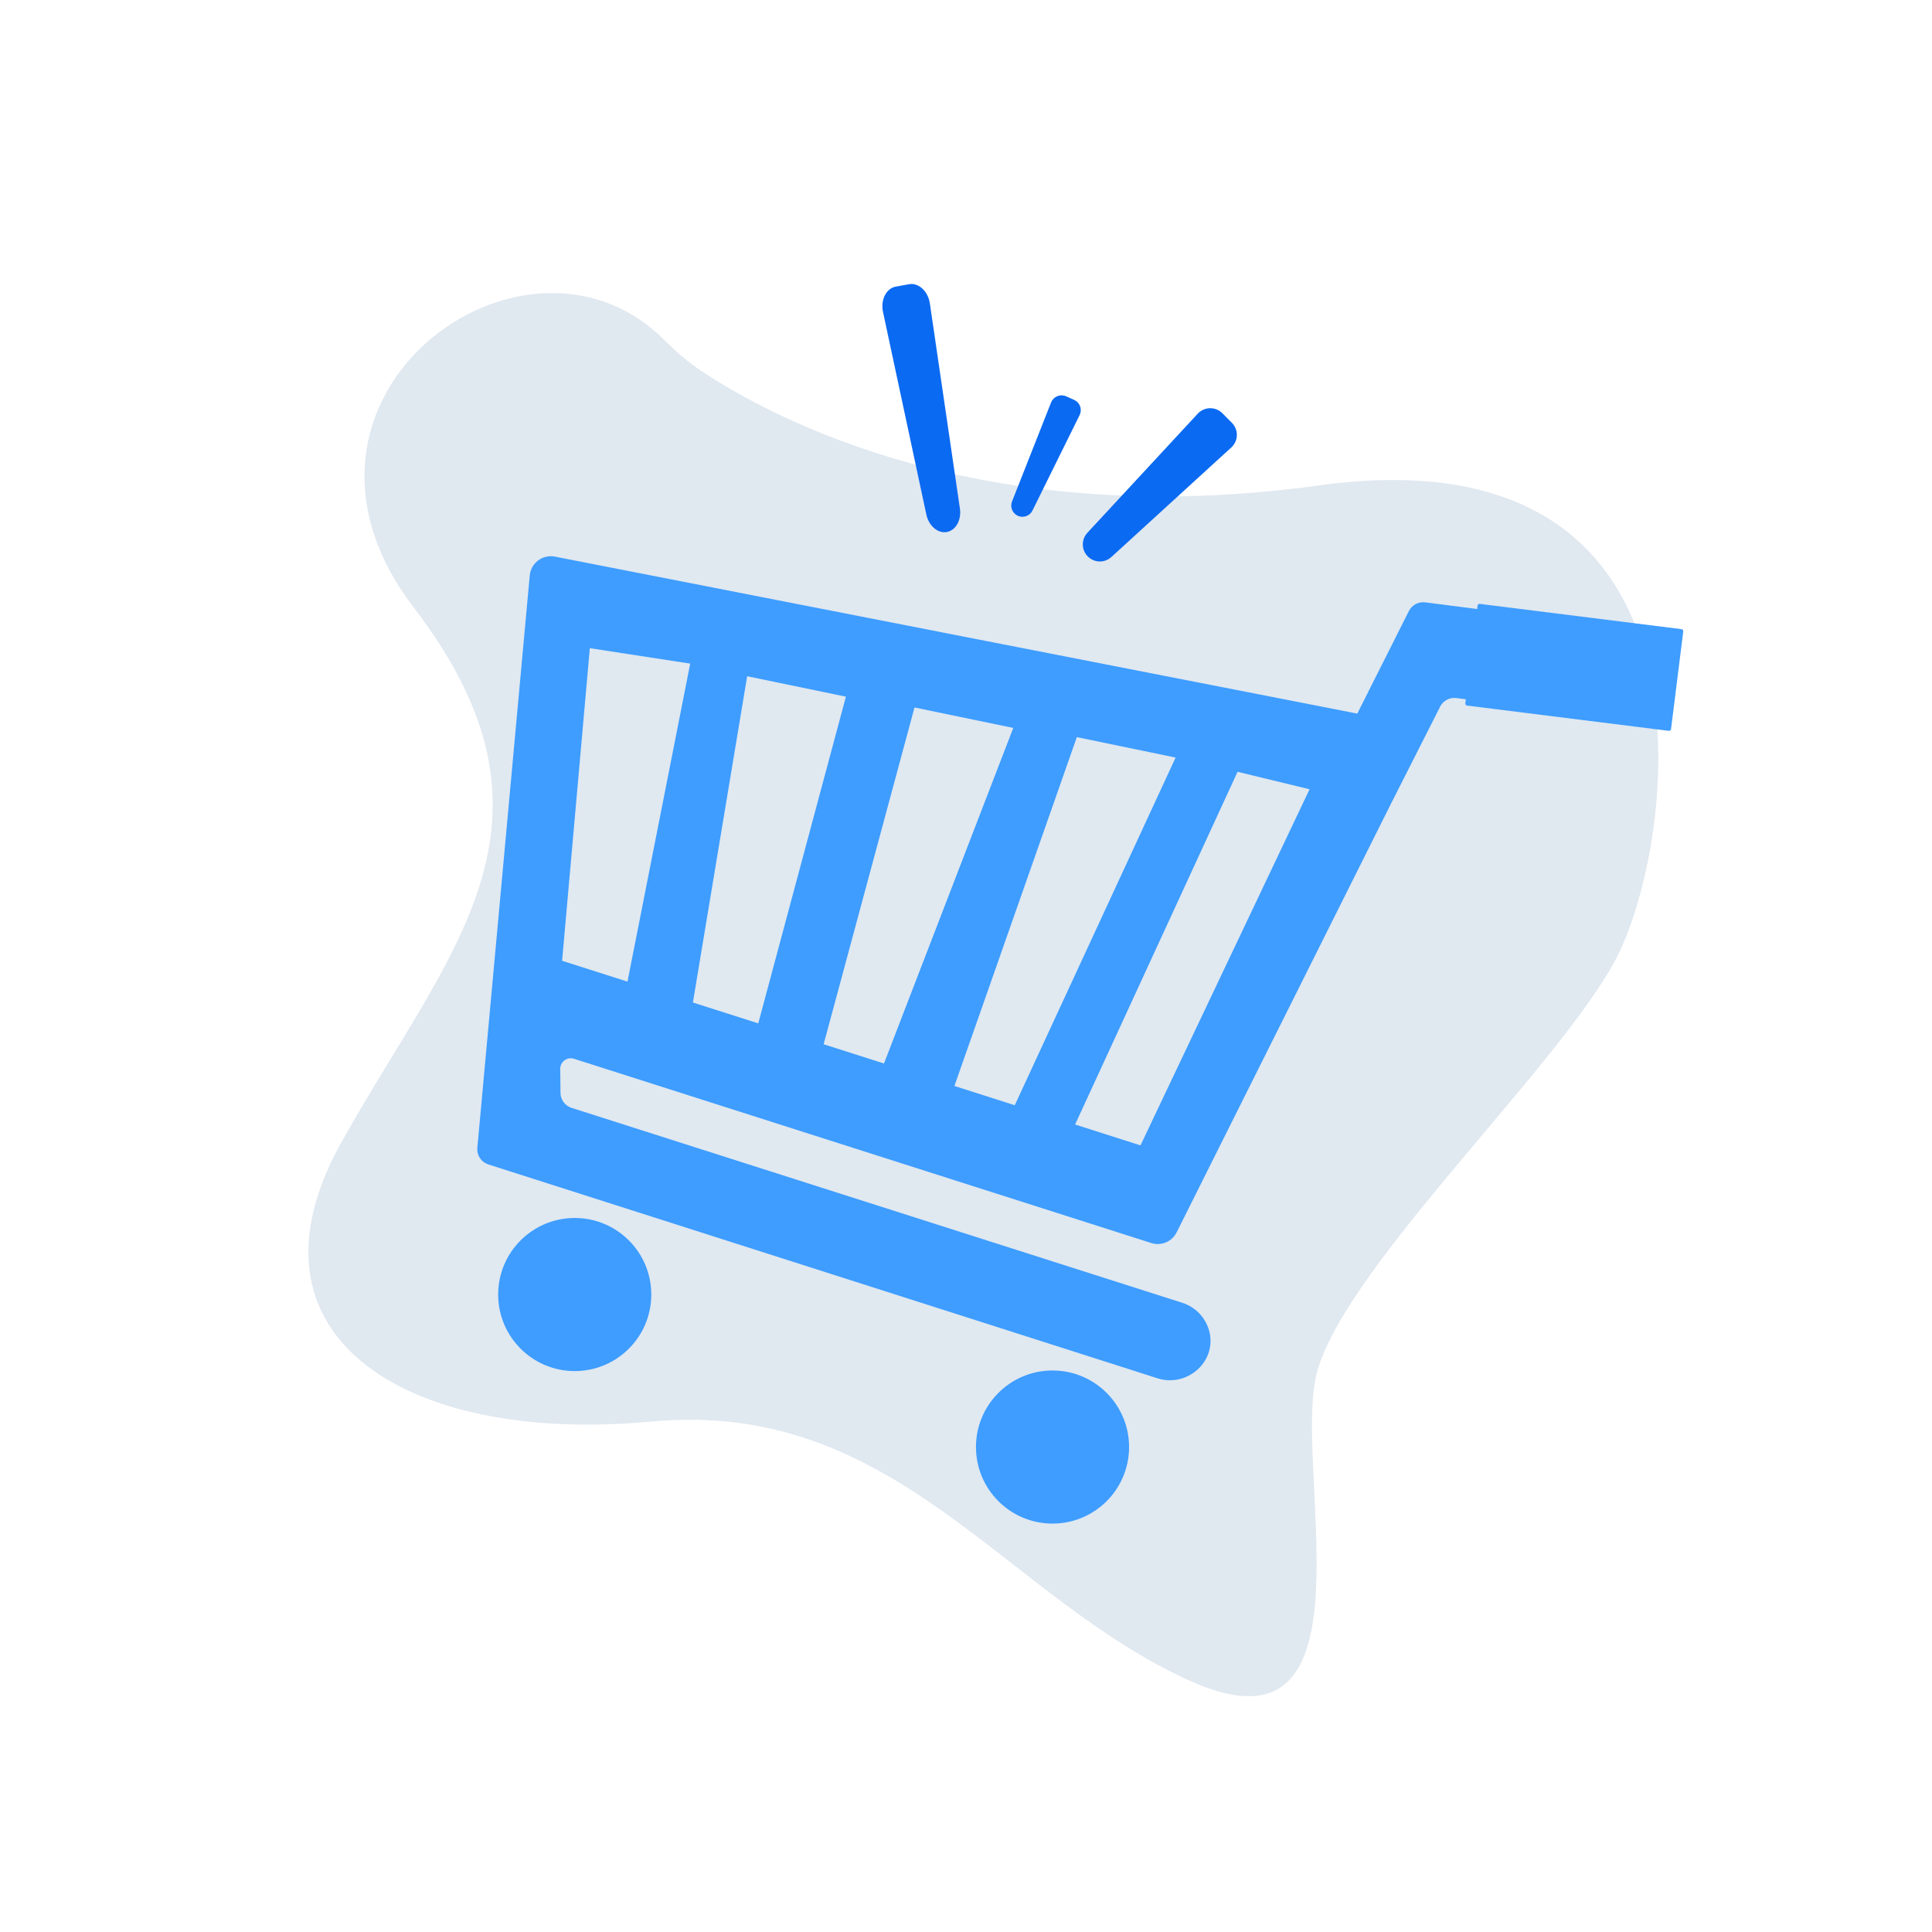<svg width="240" height="240" viewBox="0 0 240 240" fill="none" xmlns="http://www.w3.org/2000/svg">
    <path d="M82.392 42.12C83.867 43.581 85.421 44.955 87.149 46.104C95.963 51.967 122.189 66.074 163.783 60.308C215.754 53.105 208.129 105.359 200.651 119.285C193.173 133.212 165.67 158.741 163.36 171.532C161.05 184.324 170.935 219.26 147.774 208.777C124.613 198.293 111.233 173.739 80.832 176.593C50.432 179.446 28.95 165.975 42.407 141.906C55.864 117.838 71.953 102.306 51.417 75.497C31.452 49.433 65.082 24.977 82.392 42.12Z" fill="#E0E8F0"/>
    <path d="M135.127 69.122C134.742 68.734 134.521 68.212 134.512 67.665C134.502 67.119 134.704 66.589 135.076 66.188L148.789 51.387C148.983 51.178 149.218 51.01 149.479 50.893C149.74 50.776 150.021 50.714 150.307 50.709C150.593 50.704 150.877 50.757 151.141 50.864C151.406 50.972 151.647 51.132 151.848 51.334L153.032 52.526C153.233 52.729 153.391 52.971 153.497 53.236C153.603 53.502 153.654 53.786 153.647 54.072C153.64 54.357 153.575 54.639 153.457 54.899C153.338 55.159 153.168 55.392 152.957 55.585L138.061 69.194C137.657 69.563 137.126 69.761 136.58 69.748C136.033 69.735 135.512 69.51 135.127 69.122Z" fill="#0B6AF2"/>
    <path d="M126.447 64.077C126.119 63.932 125.86 63.666 125.724 63.334C125.588 63.002 125.585 62.631 125.717 62.297L130.57 49.989C130.639 49.815 130.742 49.656 130.873 49.523C131.005 49.389 131.162 49.284 131.336 49.213C131.509 49.142 131.695 49.107 131.882 49.109C132.07 49.112 132.255 49.152 132.426 49.228L133.433 49.675C133.604 49.751 133.759 49.861 133.886 49.998C134.014 50.135 134.113 50.296 134.177 50.472C134.241 50.648 134.268 50.836 134.258 51.023C134.247 51.21 134.199 51.393 134.116 51.561L128.256 63.422C128.098 63.744 127.821 63.992 127.483 64.114C127.146 64.236 126.775 64.223 126.447 64.077Z" fill="#0B6AF2"/>
    <path d="M117.617 66.089C116.498 66.29 115.376 65.331 115.073 63.914L109.69 38.752C109.369 37.248 110.089 35.818 111.276 35.604L112.929 35.306C114.115 35.093 115.29 36.182 115.513 37.703L119.242 63.163C119.452 64.597 118.735 65.888 117.617 66.089Z" fill="#0B6AF2"/>
    <path d="M204.611 89.769L180.873 86.709C180.474 86.666 180.071 86.747 179.718 86.939C179.365 87.131 179.079 87.427 178.898 87.786L172.586 100.249L146.164 153.092C145.883 153.65 145.413 154.09 144.837 154.333C144.261 154.576 143.618 154.605 143.022 154.416L71.305 131.524C71.107 131.461 70.897 131.446 70.692 131.48C70.487 131.514 70.293 131.596 70.126 131.719C69.96 131.843 69.824 132.004 69.732 132.19C69.639 132.376 69.592 132.581 69.594 132.788L69.627 135.767C69.631 136.181 69.766 136.583 70.012 136.916C70.258 137.249 70.603 137.496 70.997 137.622L146.876 161.841C147.722 162.111 148.481 162.6 149.078 163.258C149.674 163.916 150.085 164.72 150.271 165.589L150.296 165.707C150.956 169.333 147.383 172.309 143.862 171.24L60.659 144.648C60.232 144.512 59.864 144.235 59.617 143.862C59.369 143.489 59.256 143.042 59.297 142.596L65.808 71.488C65.841 71.121 65.951 70.766 66.13 70.444C66.309 70.123 66.553 69.842 66.848 69.621C67.142 69.401 67.48 69.244 67.839 69.162C68.198 69.08 68.57 69.075 68.931 69.146L168.608 88.645L175.028 75.886C175.213 75.526 175.505 75.231 175.863 75.041C176.221 74.851 176.629 74.776 177.032 74.826L206.1 78.548C206.358 78.581 206.606 78.664 206.832 78.793C207.057 78.922 207.255 79.095 207.413 79.301C207.572 79.507 207.687 79.743 207.754 79.994C207.821 80.245 207.837 80.507 207.802 80.764L206.811 88.076C206.742 88.591 206.472 89.059 206.06 89.376C205.648 89.693 205.127 89.835 204.611 89.769Z" fill="#3E9DFF"/>
    <path d="M69.827 119.35L77.949 121.942L85.74 82.435L73.271 80.52L69.827 119.35Z" fill="#E0E8F0"/>
    <path d="M133.554 139.691L141.676 142.283L162.68 98.044L153.734 95.877L133.554 139.691Z" fill="#E0E8F0"/>
    <path d="M102.315 129.72L109.812 132.113L125.872 90.426L113.602 87.886L102.315 129.72Z" fill="#E0E8F0"/>
    <path d="M92.814 84.004L105.083 86.543L94.195 127.127L86.073 124.535L92.814 84.004Z" fill="#E0E8F0"/>
    <path d="M146.039 94.108L133.769 91.569L118.56 134.904L126.058 137.297L146.039 94.108Z" fill="#E0E8F0"/>
    <path d="M71.395 170.321C76.647 170.321 80.904 166.063 80.904 160.811C80.904 155.559 76.647 151.302 71.395 151.302C66.143 151.302 61.885 155.559 61.885 160.811C61.885 166.063 66.143 170.321 71.395 170.321Z" fill="#3E9DFF"/>
    <path d="M130.748 189.266C136 189.266 140.258 185.008 140.258 179.756C140.258 174.504 136 170.247 130.748 170.247C125.496 170.247 121.239 174.504 121.239 179.756C121.239 185.008 125.496 189.266 130.748 189.266Z" fill="#3E9DFF"/>
    <path d="M208.881 78.155L183.829 75.018C183.69 75.001 183.564 75.099 183.546 75.238L182.028 87.367C182.01 87.506 182.109 87.633 182.248 87.65L207.3 90.787C207.439 90.804 207.565 90.706 207.583 90.567L209.101 78.438C209.119 78.299 209.02 78.172 208.881 78.155Z" fill="#3E9DFF"/>
    </svg>
    